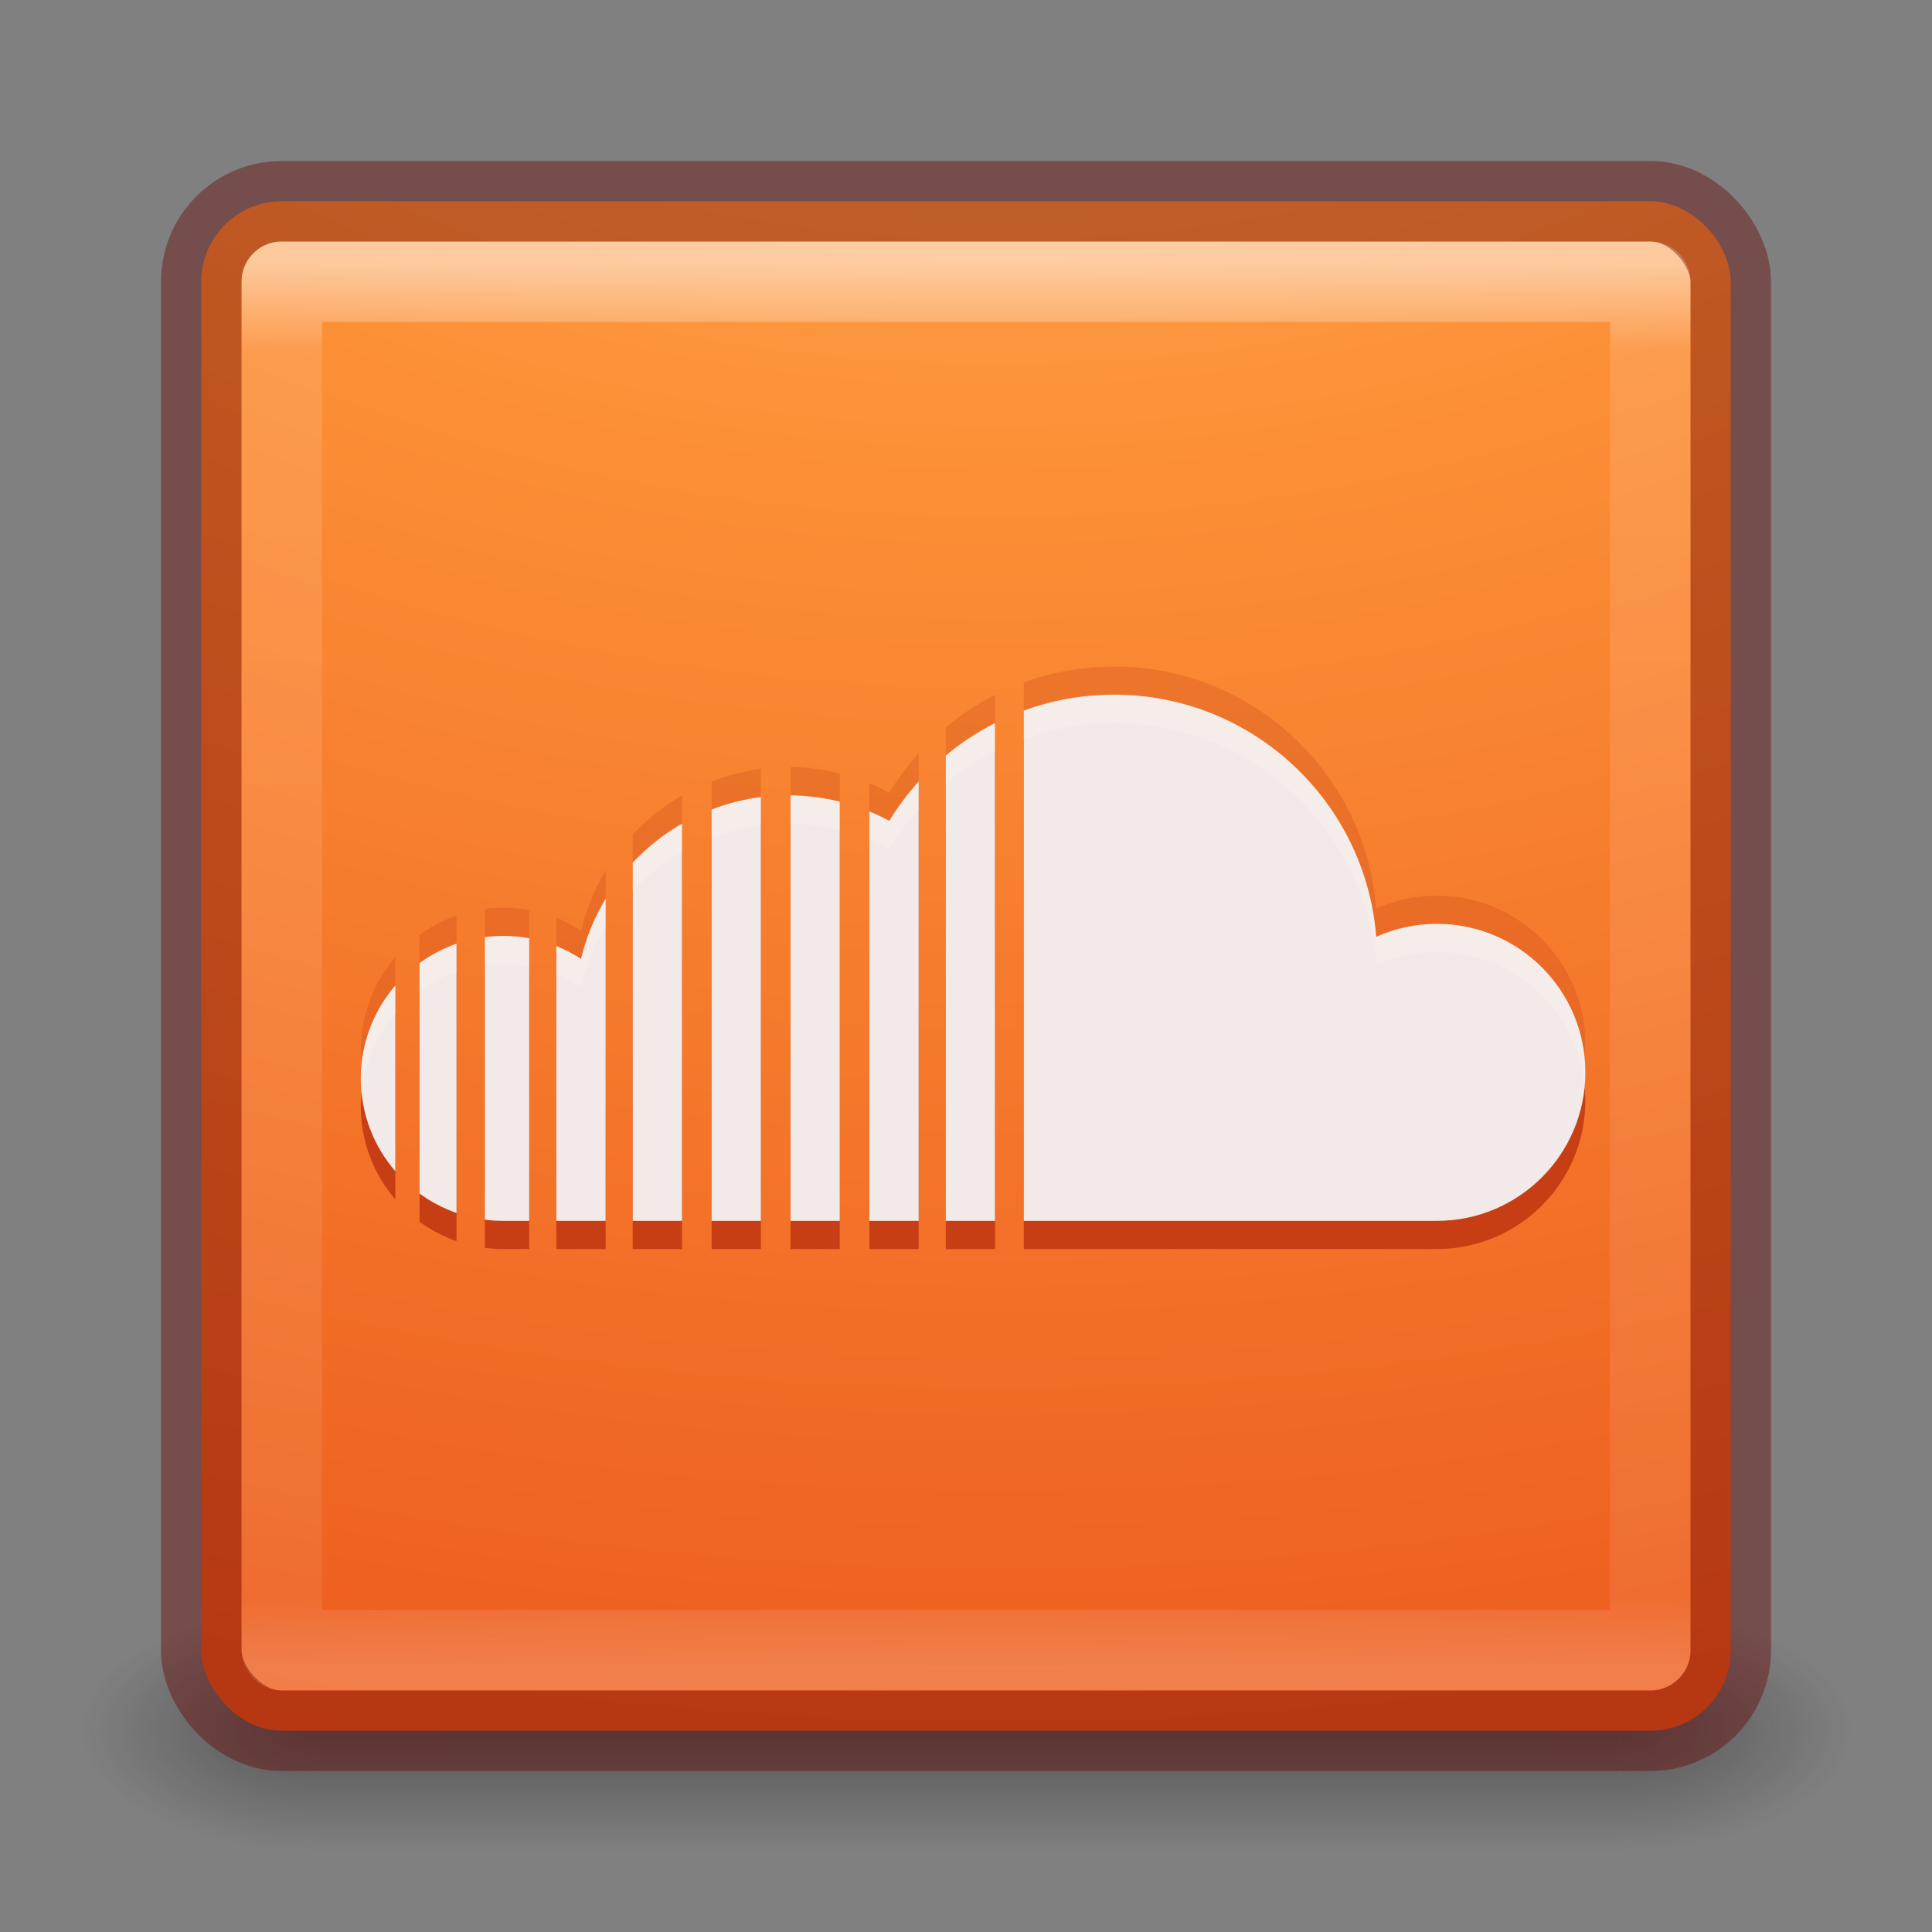 <?xml version="1.0" encoding="UTF-8" standalone="no"?>
<svg
   xmlns:dc="http://purl.org/dc/elements/1.1/"
   xmlns:cc="http://creativecommons.org/ns#"
   xmlns:rdf="http://www.w3.org/1999/02/22-rdf-syntax-ns#"
   xmlns:svg="http://www.w3.org/2000/svg"
   xmlns="http://www.w3.org/2000/svg"
   xmlns:xlink="http://www.w3.org/1999/xlink"
   id="svg7107"
   height="24"
   width="24"
   version="1.1">
  <rect width="100%" height="100%" fill="#808080" stroke="none"/>
  <defs
     id="defs7109">
    <linearGradient
       id="linearGradient3924-64">
      <stop
         offset="0"
         style="stop-color:#ffffff;stop-opacity:1"
         id="stop3926-3-6" />
      <stop
         offset="0.063"
         style="stop-color:#ffffff;stop-opacity:0.235"
         id="stop3928-0" />
      <stop
         offset="0.951"
         style="stop-color:#ffffff;stop-opacity:0.157"
         id="stop3930-3-59" />
      <stop
         offset="1"
         style="stop-color:#ffffff;stop-opacity:0.392"
         id="stop3932-0" />
    </linearGradient>
    <linearGradient
       id="linearGradient2867-449-88-871-390-598-476-591-434-148-57-177-8-3-3-6-4-8-8-8">
      <stop
         offset="0"
         style="stop-color:#ffcd7d;stop-opacity:1"
         id="stop3750-1-0-7-6-6-1-3-9" />
      <stop
         offset="0.262"
         style="stop-color:#fc8f36;stop-opacity:1"
         id="stop3752-3-7-4-0-32-8-923-0" />
      <stop
         offset="0.705"
         style="stop-color:#e23a0e;stop-opacity:1"
         id="stop3754-1-8-5-2-7-6-7-1" />
      <stop
         offset="1"
         style="stop-color:#ac441f;stop-opacity:1"
         id="stop3756-1-6-2-6-6-1-96-6" />
    </linearGradient>
    <radialGradient
       gradientTransform="matrix(2.004,0,0,1.4,27.988,-17.4)"
       gradientUnits="userSpaceOnUse"
       xlink:href="#linearGradient3688-166-749-9"
       id="radialGradient3082-6"
       fy="43.5"
       fx="4.993"
       r="2.5"
       cy="43.5"
       cx="4.993" />
    <linearGradient
       id="linearGradient3688-166-749-9">
      <stop
         offset="0"
         style="stop-color:#181818;stop-opacity:1"
         id="stop2883-2" />
      <stop
         offset="1"
         style="stop-color:#181818;stop-opacity:0"
         id="stop2885-2" />
    </linearGradient>
    <radialGradient
       gradientTransform="matrix(2.004,0,0,1.4,-20.012,-104.4)"
       gradientUnits="userSpaceOnUse"
       xlink:href="#linearGradient3688-464-309-7-6"
       id="radialGradient3084-4"
       fy="43.5"
       fx="4.993"
       r="2.5"
       cy="43.5"
       cx="4.993" />
    <linearGradient
       id="linearGradient3688-464-309-7-6">
      <stop
         offset="0"
         style="stop-color:#181818;stop-opacity:1"
         id="stop2889-75" />
      <stop
         offset="1"
         style="stop-color:#181818;stop-opacity:0"
         id="stop2891-4-9" />
    </linearGradient>
    <linearGradient
       gradientUnits="userSpaceOnUse"
       xlink:href="#linearGradient3702-501-757-1"
       id="linearGradient3086-8"
       y2="39.999"
       x2="25.058"
       y1="47.028"
       x1="25.058" />
    <linearGradient
       id="linearGradient3702-501-757-1">
      <stop
         offset="0"
         style="stop-color:#181818;stop-opacity:0"
         id="stop2895-2" />
      <stop
         offset="0.5"
         style="stop-color:#181818;stop-opacity:1"
         id="stop2897-89" />
      <stop
         offset="1"
         style="stop-color:#181818;stop-opacity:0"
         id="stop2899-36" />
    </linearGradient>
    <linearGradient
       gradientTransform="matrix(0.459,0,0,0.459,0.974,0.972)"
       gradientUnits="userSpaceOnUse"
       xlink:href="#linearGradient3924-64"
       id="linearGradient3110"
       y2="43"
       x2="24"
       y1="5"
       x1="24" />
    <radialGradient
       gradientTransform="matrix(0,4.627,-5.68,0,68.966,-38.745)"
       gradientUnits="userSpaceOnUse"
       xlink:href="#linearGradient2867-449-88-871-390-598-476-591-434-148-57-177-8-3-3-6-4-8-8-8"
       id="radialGradient3118"
       fy="9.957"
       fx="6.2"
       r="12.672"
       cy="9.957"
       cx="6.73" />
  </defs>
  <g
     style="display:inline"
     id="g2036-4"
     transform="matrix(0.55,0,0,0.333,-1.2,7.333)">
    <g
       style="opacity:0.4"
       id="g3712-8"
       transform="matrix(1.053,0,0,1.286,-1.263,-13.429)">
      <rect
         style="fill:url(#radialGradient3082-6);fill-opacity:1;stroke:none"
         id="rect2801-6"
         y="40"
         x="38"
         height="7"
         width="5" />
      <rect
         style="fill:url(#radialGradient3084-4);fill-opacity:1;stroke:none"
         id="rect3696-20"
         transform="scale(-1,-1)"
         y="-47"
         x="-10"
         height="7"
         width="5" />
      <rect
         style="fill:url(#linearGradient3086-8);fill-opacity:1;stroke:none"
         id="rect3700-5"
         y="40"
         x="10"
         height="7"
         width="28" />
    </g>
  </g>
  <rect
     style="color:#000000;fill:url(#radialGradient3118);fill-opacity:1;fill-rule:nonzero;stroke:none;stroke-width:1;marker:none;visibility:visible;display:inline;overflow:visible;enable-background:accumulate"
     id="rect5505-21-8"
     y="2.5"
     x="2.5"
     ry="1"
     rx="1"
     height="19"
     width="19" />
  <rect
     style="opacity:0.5;fill:none;stroke:url(#linearGradient3110);stroke-width:1;stroke-linecap:round;stroke-linejoin:round;stroke-miterlimit:4;stroke-opacity:1;stroke-dasharray:none;stroke-dashoffset:0"
     id="rect6741-9"
     y="3.499"
     x="3.501"
     height="17"
     width="17" />
  <rect
     style="opacity:0.4;color:#000000;fill:none;stroke:#640000;stroke-width:1;stroke-linecap:round;stroke-linejoin:round;stroke-miterlimit:4;stroke-opacity:1;stroke-dasharray:none;stroke-dashoffset:0;marker:none;visibility:visible;display:inline;overflow:visible;enable-background:accumulate"
     id="rect5505-21-8-1"
     y="2.5"
     x="2.5"
     ry="1"
     rx="1"
     height="19"
     width="19" />
  <path
     id="path4383"
     d="M 4.911,14.2 C 4.644,13.89 4.482,13.486 4.482,13.045 c 0,-0.441 0.162,-0.844 0.429,-1.154 z m 0.76,0.518 C 5.506,14.66 5.351,14.579 5.212,14.477 l 0,-2.864 c 0.139,-0.101 0.294,-0.183 0.459,-0.24 z m 0.903,0.098 -0.321,0 c -0.078,0 -0.154,-0.005 -0.23,-0.015 l 0,-3.51 c 0.075,-0.01 0.152,-0.015 0.23,-0.015 0.11,0 0.217,0.01 0.321,0.029 z m 0.949,0 -0.612,0 0,-3.414 c 0.108,0.043 0.211,0.097 0.307,0.159 0.063,-0.267 0.168,-0.519 0.306,-0.748 z m 0.949,0 -0.612,0 0,-4.449 C 8.039,10.177 8.245,10.012 8.472,9.881 z m 0.98,0 -0.612,0 0,-5.11 C 9.034,9.631 9.239,9.578 9.452,9.551 z m 0.98,0 -0.612,0 0,-5.286 c 0.211,0.002 0.416,0.029 0.612,0.079 z m 0.98,0 -0.612,0 0,-5.086 c 0.085,0.035 0.167,0.074 0.247,0.117 0.106,-0.174 0.229,-0.338 0.365,-0.489 l -5e-5,5.458 z m 0.949,0 -0.612,0 0,-5.781 c 0.187,-0.156 0.393,-0.292 0.612,-0.403 l 0,6.184 z m 5.488,0 -5.131,0 0,-6.339 c 0.196,-0.072 0.401,-0.125 0.612,-0.158 0.165,-0.026 0.335,-0.04 0.508,-0.04 1.717,0 3.125,1.325 3.258,3.008 0.23,-0.103 0.485,-0.161 0.753,-0.161 1.019,0 1.845,0.826 1.845,1.845 5e-5,1.019 -0.826,1.845 -1.844,1.845 z"
     style="fill:#ae2109;fill-opacity:0.169" />
  <path
     id="path3105"
     d="M 4.911,14.9 C 4.644,14.59 4.482,14.187 4.482,13.746 c 0,-0.441 0.162,-0.844 0.429,-1.154 z m 0.76,0.518 C 5.506,15.36 5.351,15.279 5.212,15.178 l 0,-2.864 c 0.139,-0.101 0.294,-0.183 0.459,-0.24 z m 0.903,0.098 -0.321,0 c -0.078,0 -0.154,-0.005 -0.23,-0.015 l 0,-3.51 c 0.075,-0.01 0.152,-0.015 0.23,-0.015 0.11,0 0.217,0.01 0.321,0.029 z m 0.949,0 -0.612,0 0,-3.414 c 0.108,0.043 0.211,0.097 0.307,0.159 0.063,-0.267 0.168,-0.519 0.306,-0.748 z m 0.949,0 -0.612,0 0,-4.449 c 0.178,-0.191 0.385,-0.355 0.612,-0.486 z m 0.98,0 -0.612,0 0,-5.11 c 0.194,-0.075 0.399,-0.128 0.612,-0.155 z m 0.98,0 -0.612,0 0,-5.286 c 0.211,0.002 0.416,0.029 0.612,0.079 z m 0.98,0 -0.612,0 0,-5.086 c 0.085,0.035 0.167,0.074 0.247,0.117 0.106,-0.174 0.229,-0.338 0.365,-0.489 l -5e-5,5.458 z m 0.949,0 -0.612,0 0,-5.781 c 0.187,-0.156 0.393,-0.292 0.612,-0.403 l 0,6.184 z m 5.488,0 -5.131,0 0,-6.339 c 0.196,-0.072 0.401,-0.125 0.612,-0.158 0.165,-0.026 0.335,-0.04 0.508,-0.04 1.717,0 3.125,1.325 3.258,3.008 0.23,-0.103 0.485,-0.161 0.753,-0.161 1.019,0 1.845,0.826 1.845,1.845 5e-5,1.019 -0.826,1.845 -1.844,1.845 z"
     style="fill:#ae2109;fill-opacity:0.627" />
  <path
     style="fill:#f4f4f4;fill-opacity:0.944"
     d="M 4.911,14.55 C 4.644,14.24 4.482,13.837 4.482,13.396 c 0,-0.441 0.162,-0.844 0.429,-1.154 z m 0.76,0.518 C 5.506,15.01 5.351,14.929 5.212,14.827 l 0,-2.864 c 0.139,-0.101 0.294,-0.183 0.459,-0.24 z m 0.903,0.098 -0.321,0 c -0.078,0 -0.154,-0.005 -0.23,-0.015 l 0,-3.51 c 0.075,-0.01 0.152,-0.015 0.23,-0.015 0.11,0 0.217,0.01 0.321,0.029 z m 0.949,0 -0.612,0 0,-3.414 c 0.108,0.043 0.211,0.097 0.307,0.159 0.063,-0.267 0.168,-0.519 0.306,-0.748 z m 0.949,0 -0.612,0 0,-4.449 c 0.178,-0.191 0.385,-0.355 0.612,-0.486 z m 0.98,0 -0.612,0 0,-5.11 C 9.034,9.981 9.239,9.929 9.452,9.901 z m 0.98,0 -0.612,0 0,-5.286 c 0.211,0.002 0.416,0.029 0.612,0.079 z m 0.98,0 -0.612,0 0,-5.086 c 0.085,0.035 0.167,0.074 0.247,0.117 0.106,-0.174 0.229,-0.338 0.365,-0.489 l -5e-5,5.458 z m 0.949,0 -0.612,0 0,-5.781 C 11.936,9.229 12.141,9.094 12.36,8.982 l 0,6.184 z m 5.488,0 -5.131,0 0,-6.339 c 0.196,-0.072 0.401,-0.125 0.612,-0.158 0.165,-0.026 0.335,-0.04 0.508,-0.04 1.717,0 3.125,1.325 3.258,3.008 0.23,-0.103 0.485,-0.161 0.753,-0.161 1.019,0 1.845,0.826 1.845,1.845 5e-5,1.019 -0.826,1.845 -1.844,1.845 z"
     id="soundcloud-square-icon" />
</svg>
